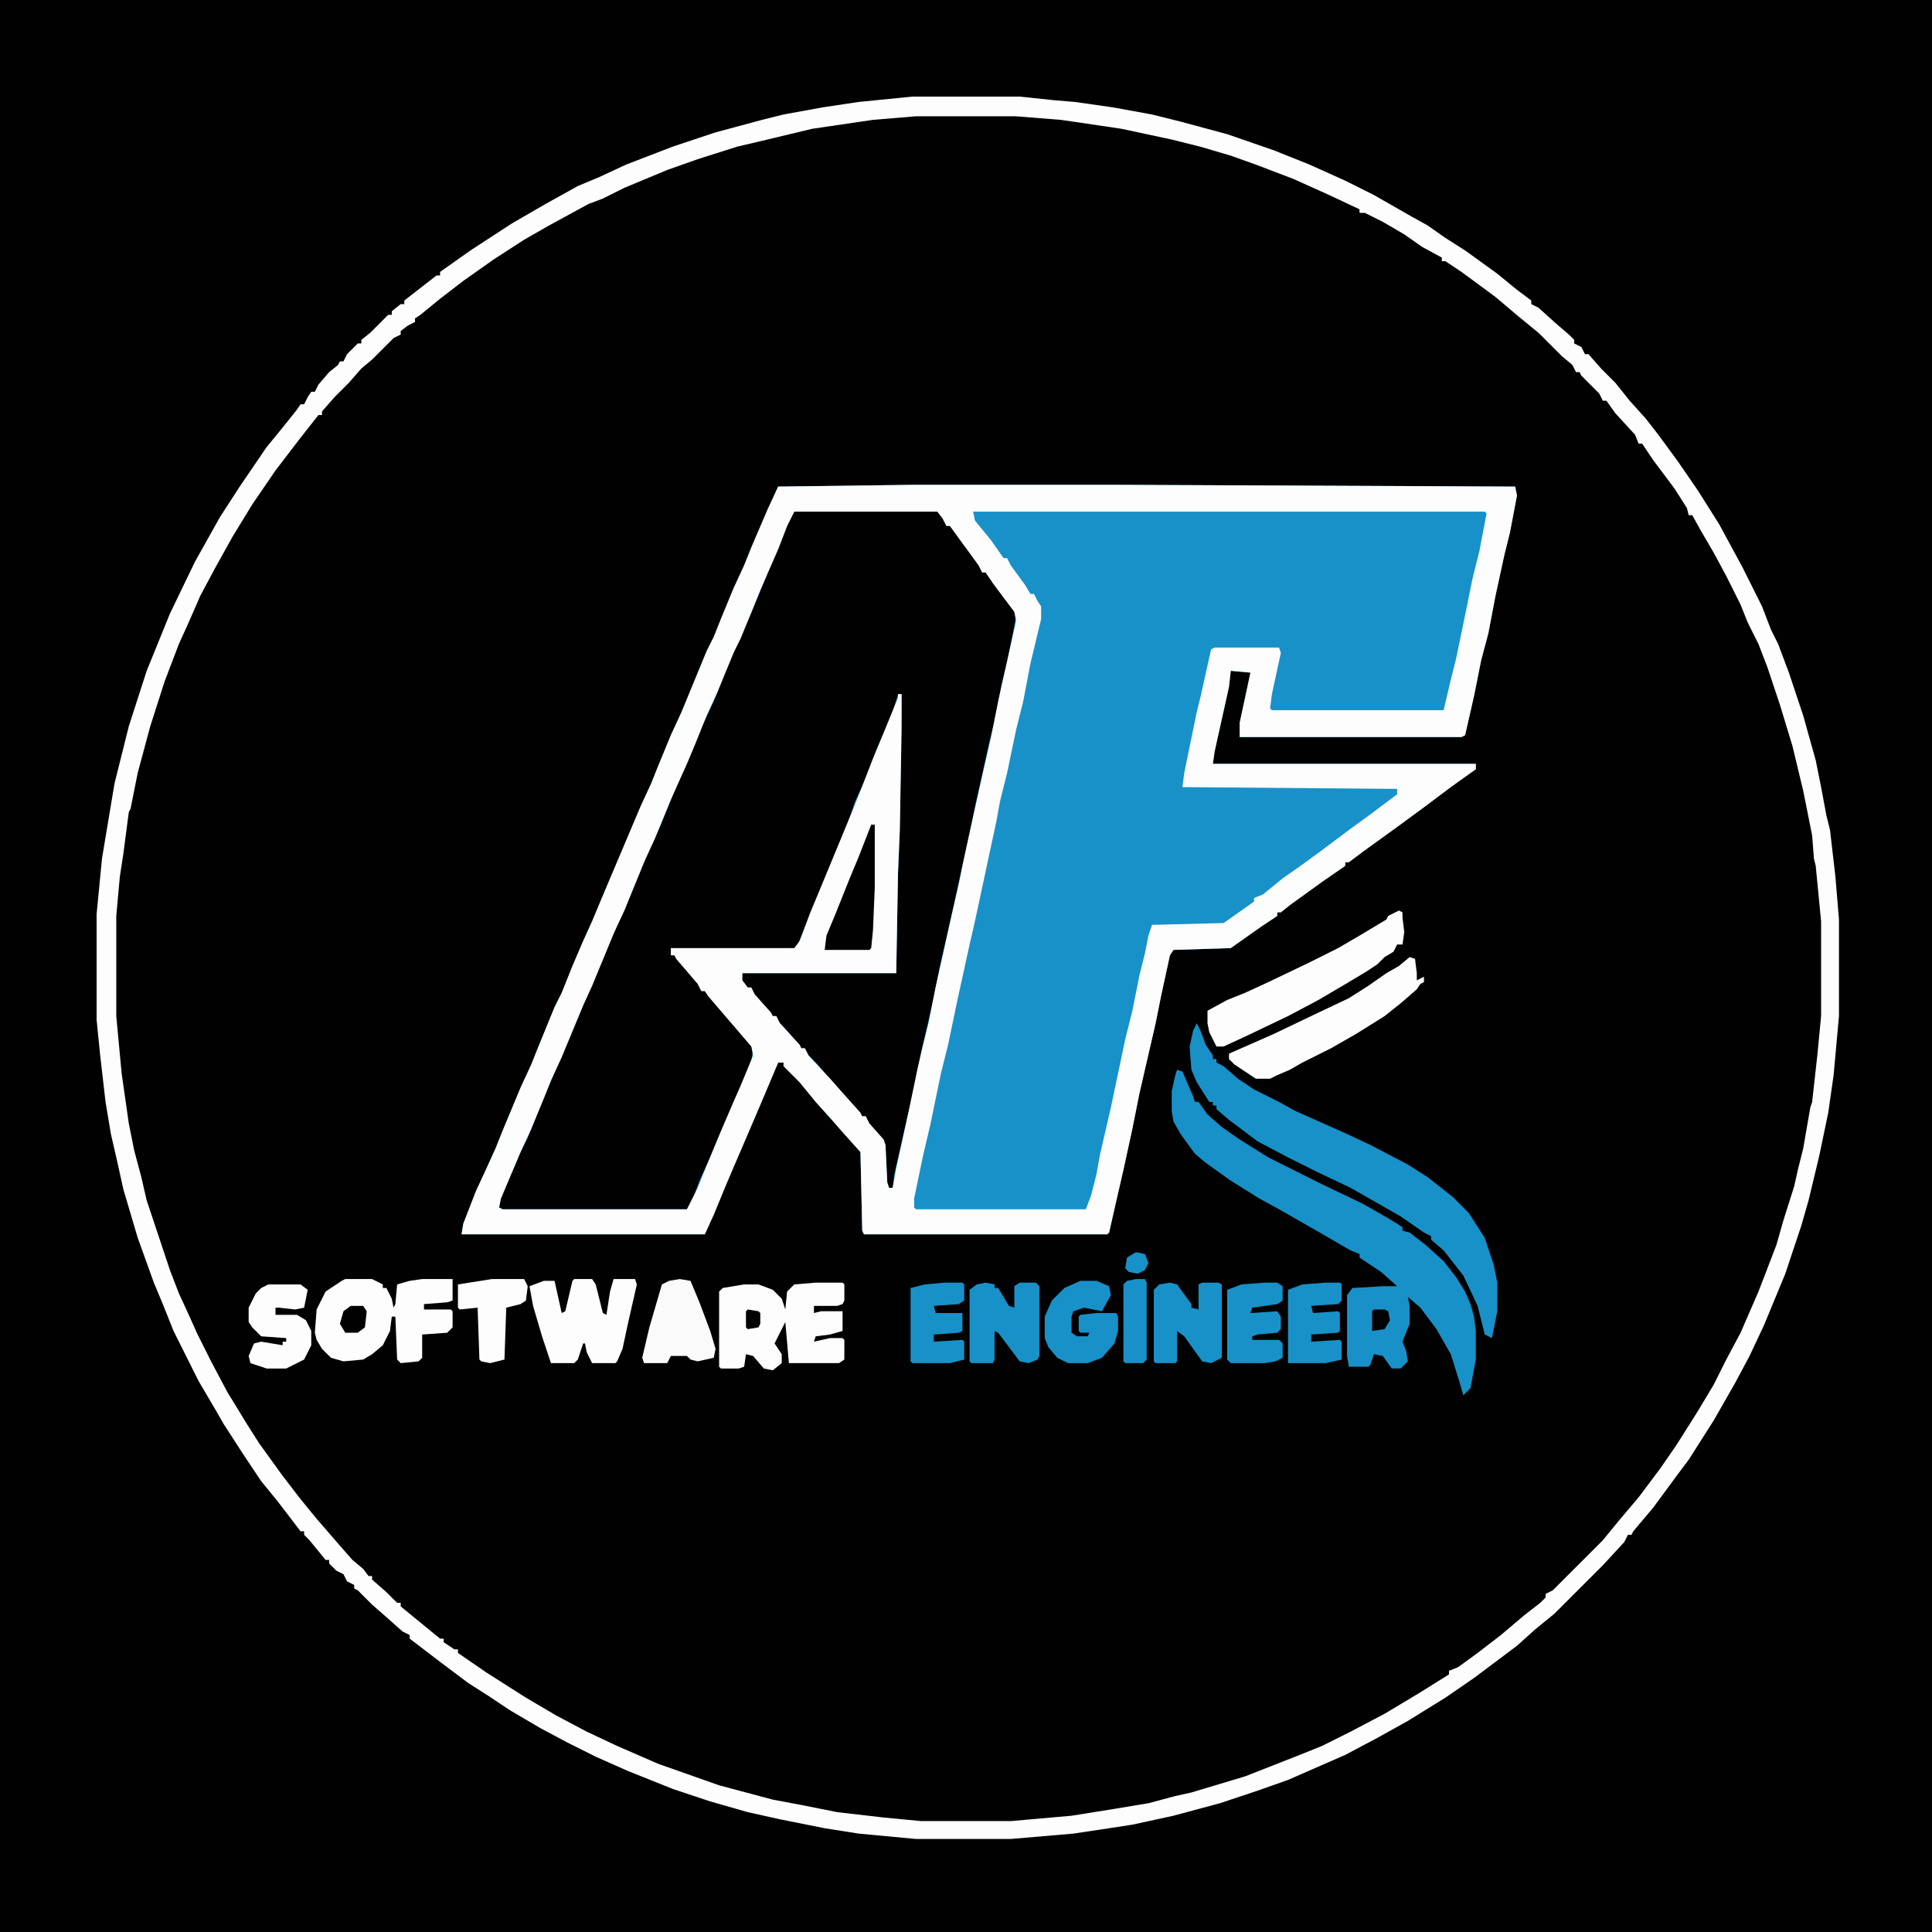 <?xml version="1.0" encoding="UTF-8"?>
<svg version="1.1" viewBox="0 0 1080 1080" width="1280" height="1280" xmlns="http://www.w3.org/2000/svg">
<path transform="translate(0)" d="m0 0h1080v1080h-1080z" fill="#010101"/>
<path transform="translate(0)" d="m0 0h1080v1080h-1080zm510 54-30 3-20 3-22 4-16 4-22 6-30 10-25 10-15 7-16 8-20 11-19 12-22 15-7 5v2l-4 2-9 7-7 5v2l-4 2-3 2v2l-4 2-7 6-4 5-2 1v2l-4 2-6 6v2h-2l-4 5-10 10v2h-2l-4 5v2h-2l-22 28-10 15-11 17-12 21-12 23-12 27-9 24-8 25-6 24-4 18-3 18-2 14-3 31v59l3 30 4 27 3 18 4 15 6 23 10 29 6 16 4 9 14 29 11 20 7 12 12 18 11 16 10 12 7 9 2 3h2l2 4 9 10 1 2h2v2l5 5 3 1 2 4 4 2v2l8 7 8 8 10 8 3 3h2l1 3 12 9 13 10 14 10 9 5 14 9 21 12 16 8 17 8 25 10 19 7 24 7 17 4 18 4 31 5 32 3h53l35-3 20-3 22-4 30-7 25-8 17-6 13-5 12-5 32-16 18-10 19-12 19-13 14-11 10-8 14-12 12-11 27-27 6-7v-2h2l11-14 14-18 16-24 13-22 7-12 11-23 11-25 6-17 7-20 10-40 4-21 3-21 3-33v-54l-3-33-2-17-5-24-5-22-8-27-8-23-6-15-5-11-11-23-9-17-8-14-7-11-8-12-13-18-13-16-9-10-8-10-11-11-1-2h-2l-2-4-4-2v-2l-5-4-5-5-12-11h-2v-2l-17-13-10-8-13-9-17-11-7-5-11-6-29-15-24-11-30-11-15-5-31-8-18-4-17-3-25-3-16-1-6-1z" fill="#010101"/>
<path transform="translate(512,271)" d="m0 0h110l225 1 1 5-4 21-3 12-5 23-4 21-4 15-4 20-5 22-2 1h-124v-8l6-28-11-1-1 9-8 36-1 7h147v3l-14 10-16 12-15 11-18 13-8 6h-2v2l-13 9-18 13-5 4h-2v2l-9 6-17 12-32 1-2 3-5 23-3 15-9 39-4 20-5 23-3 13-5 22-1 1h-136l-1-2-1-44-9-10-7-8-9-10-9-11-9-9v-2h-3l-11 26-18 42-7 17-5 11h-136l1-6 7-18 6-13 5-11 4-10 10-24 6-13 4-10 9-22 4-8 6-15 6-14 5-11 5-12 22-52 6-13 4-10 7-17 6-13 14-34 4-8 4-10 7-17 6-13 4-10 9-21 6-13z" fill="#1891C8"/>
<path transform="translate(444,286)" d="m0 0h80l5 6v2h2l8 11 10 13v2h2l10 14 7 9-1 7-4 20-3 12-4 21-3 12-8 36-2 10-5 23-8 36-5 22-4 20-6 26-4 20-8 35-3 13-1 8h-2l-1-3-1-21-3-5-8-9v-2h-2l-9-11-7-7-9-11-7-7v-2h-2l-9-11-5-5v-2h-2l-9-11-3-3v-2h-2l-4-5 1-3h86l1-56 1-24 1-70v-6h-2l-3 10-9 21-6 16-6 13-4 12-5 12-14 34-9 22-2 2h-69v4h2l8 10 7 8v2h2l9 11 9 10 9 11-1 7-6 14-5 12-8 18-4 10-6 13-4 11-3 5h-103l-2-1 1-5 11-26 4-8 4-10 7-17 5-12 8-18 7-17 5-11 14-34 4-8 14-34 6-13 11-27 6-13 7-17 6-13 4-10 10-24 6-13 11-27 5-11 5-13z" fill="#010101"/>
<path transform="translate(512,271)" d="m0 0h110l225 1 1 5-4 21-3 12-5 23-4 21-4 15-4 20-5 22-2 1h-124v-8l6-28-11-1-1 9-8 36-1 7h147v3l-14 10-16 12-15 11-18 13-8 6h-2v2l-13 9-18 13-5 4h-2v2l-9 6-17 12-32 1-2 3-5 23-3 15-9 39-4 20-5 23-3 13-5 22-1 1h-136l-1-2-1-44-9-10-7-8-9-10-9-11-9-9v-2h-3l-11 26-18 42-7 17-5 11h-136l1-6 7-18 6-13 5-11 4-10 10-24 6-13 4-10 9-22 4-8 6-15 6-14 5-11 5-12 22-52 6-13 4-10 7-17 6-13 14-34 4-8 4-10 7-17 6-13 4-10 9-21 6-13zm-68 15-4 8-5 13-10 23-11 27-4 8-9 22-6 13-6 15-5 12-9 20-9 22-6 13-11 27-6 13-12 29-5 11-5 12-7 17-6 13-4 10-7 17-6 13-11 26-1 5 2 1h103l6-12 4-10 10-24 6-14 4-9 7-17-1-5-24-28-2-3h-2l-2-4-12-14-1-2h-2v-4h69l3-4 6-16 5-12 12-29 7-17 4-10 7-18 5-12 9-22v-2h2v20l-1 56-1 24-1 56h-86v4l3 4h2l2 4 9 10 1 2h2l2 4 11 12 1 2h2l2 4 13 14 7 8 9 10 1 2h2l2 4 8 9 1 3 1 21 1 3h2l2-11 7-32 5-24 3-13 3-12 4-20 8-36 5-22 2-10 5-23 6-27 5-22 4-20 10-45-1-5-12-16-4-6h-2l-2-4-16-22h-2l-2-4-3-4zm100 0 1 5 9 11 7 10h2l2 4 8 11 3 5h2l2 4 2 3v7l-6 25-4 21-4 16-5 24-4 16-2 11-12 56-3 13-7 32-5 24-4 16-6 29-4 17-5 24v5l1 1h95l3-8 3-12 2-11 6-26 8-38 4-16 4-20 3-12 2-10 2-6 40-1 17-12v-2l5-2 11-9 10-7 11-8 16-12 11-8 16-12v-3l-120-1 1-8 7-34 2-8 6-27 2-1h36l1 3-5 23-1 8 1 1h96l4-17 3-12 6-29 3-15 4-16 4-21-1-1z" fill="#FDFDFD"/>
<path transform="translate(510,54)" d="m0 0h60l19 2 12 1 21 3 22 4 16 4 26 7 26 9 20 8 20 9 16 8 21 12 9 5 10 7 11 7 18 13 11 9 8 6v2l4 2 10 9 7 6 3 3v2l4 2 2 4h2l7 8 8 8 8 10 9 10 7 9 11 15 11 16 12 19 13 24 11 22 5 13 4 8 6 16 8 24 7 25 3 15 3 16 2 8 3 26 2 24v54l-3 33-3 21-5 24-6 25-4 14-9 27-12 29-8 17-8 15-12 21-14 22-6 8-14 19-11 13-1 2h-2l-2 4-12 13-27 27-11 9-10 9-24 18-16 11-21 13-18 10-17 9-32 14-17 6-21 7-26 7-23 5-13 2-20 3-35 3h-53l-32-3-19-3-25-5-18-4-21-6-21-7-25-10-18-8-16-8-15-8-17-10-12-8-11-7-16-12-17-13v-2l-4-2-9-8-8-7-8-8-2-1v-2l-4-2-2-4-4-2-4-4v-2h-2l-9-11-3-3v-2h-2l-13-17-9-11-10-15-11-17-4-7-10-17-14-28-6-15-5-12-9-25-8-27-4-18-3-13-3-18-3-26-2-20v-59l3-31 7-42 8-32 10-31 13-32 14-29 14-25 11-17 15-22 9-11 8-10 2-3h2l2-4 2-3h2l2-4 6-7 5-4 1-2h2l2-4 6-6h2v-2l5-4 10-10h2v-2l5-4h2v-2l18-14h2v-2l17-12 23-15 19-11 18-10 12-5 15-7 26-10 24-8 26-7 12-3 22-4 20-3zm2 11-24 2-34 5-25 6-17 4-22 7-17 6-24 10-12 6-8 3-22 12-14 8-17 11-17 12-13 10-11 9-3 2v2l-4 2-4 3v2l-4 2-12 12-6 5-7 8-8 8-7 8v2h-2l-11 14-13 17-13 19-11 18-10 18-8 15-7 16-5 11-8 21-8 25-7 26-4 20-1 2-3 23-2 13-2 22v56l3 32 4 28 3 15 4 15 3 13 13 39 5 13 6 13 4 9 8 16 9 17 11 18 7 11 13 18 10 13 9 11 13 15 7 8 6 5 3 4h2v2l8 7 6 6h2v2l22 18h2v2l6 4h2v2l16 11 22 14 17 10 17 9 17 8 23 10 34 12 30 8 16 3 20 4 26 3 21 2h50l34-3 25-4 18-3 15-4 9-2 30-9 28-11 15-6 16-8 19-10 20-12 16-10v-2l5-2 11-8 13-10 13-11 9-7 3-3v-2l4-2 28-28 9-11 11-13 12-16 9-13 12-19 9-15 7-14 8-15 10-23 10-26 4-14 6-19 2-9 3-12 4-23 1-3 3-27 2-21v-53l-3-31-1-4-1-13-5-25-6-25-7-23-7-21-5-13-6-12-4-10-8-16-7-13-7-12-5-9h-2l-1-4-7-11-12-16-6-9h-2l-2-5-11-12-5-7h-2l-2-4-10-10-1-2h-2l-2-4-6-5-13-13-11-9-13-11-19-14-9-6h-2v-2l-11-6-10-7-12-7-10-5h-3v-2l-17-8-20-9-21-8-14-5-17-5-16-4-28-6-27-4-7-1-25-2z" fill="#FDFDFD"/>
<path transform="translate(658,598)" d="m0 0 3 1 6 14 1 3h2l5 7 8 7 10 7 16 10 30 15 23 11 14 8 8 5v2l4 1 9 7 10 9 7 9 5 8 3 7 2 7 1 8v16l-3 16-4 4-2-7-5-16-8-14-9-12-7-6 1 5v10l-4 10 2 5 1 6-4 4h-5l-5-7-5-1-2 6-1 1h-11l-1-6v-34l3-4 17-1h8l-9-8-12-8v-2l-5-2-19-11-21-12-11-6-16-10-14-10-6-5-8-11-4-7-1-6v-11l2-9z" fill="#1891C8"/>
<path transform="translate(669,572)" d="m0 0 2 4 3 8 4 6v2h2v2l4 2 8 7 9 6 14 7 9 5 27 12 15 7 21 11 11 7 14 11 9 9 9 14 5 15 2 10v16l-3 15-4-2-4-16-8-17-11-14-7-6v-2l-4-2-13-9-28-16-19-9-16-8-17-9-16-12-7-6v-2h-2v-2h-2l-7-11-3-7-1-13 2-9z" fill="#1891C8"/>
<path transform="translate(456,717)" d="m0 0h15l1 1v9l-1 2-3 1h-13v4l4-1h12v11l-7 2-8 1-1 3 9-2h7l1 1v11l-3 2h-28l-2-23-6 12 4 6v5l-5 4-5-1-6-7-4-1-1 7-3 1h-10l-1-1v-42l2-2 12-2h8l8 3 5 5 2 6 1-10 4-4z" fill="#FDFDFD"/>
<path transform="translate(193,715)" d="m0 0h15l6 3v2h2l3 6 1 5 1-2 1-11 7-2 7-1h17v12l-3 1-13 1v3h15l1 1v9l-3 3-14 1v13l-2 2-10 1-2-2-1-24h-2l-1 8-4 8-6 5-5 3-11 1-7-2-5-5-3-5-1-4 1-13 5-10 9-6z" fill="#FDFDFD"/>
<path transform="translate(782,509)" d="m0 0 2 1v3l1 8-1 7h-3l-2 4-5 3-4 4-6 4-10 6-17 10-17 9-23 11-13 6h-4l-4-8-1-5v-7l11-6 10-4 13-6 23-11 16-8 12-7 15-9 1-2z" fill="#FDFDFD"/>
<path transform="translate(788,535)" d="m0 0 3 1 1 8v4l4-2v3l-2 1-2 3-8 7-10 8-16 10-14 8-16 8-7 4-7 3-4 2h-8l-12-8-3-3v-3l25-11 23-11 19-9 11-7 10-7 7-4z" fill="#FDFDFD"/>
<path transform="translate(321,715)" d="m0 0h10l2 3 4 16 2 1 2-13 2-7h12l1 3-5 22-3 14-3 7-1 1h-13l-3-6-1-5h-1l-3 9-2 2h-13l-5-15-5-17-2-11 8-3h6l4 18 2-1 4-17z" fill="#FDFDFD"/>
<path transform="translate(551,717)" d="m0 0 5 1v2h2l6 10 3 1v-12l3-2h9l2 2v39l-1 2-5 2-5-1-12-16-2-1v16l-1 2h-12l-1-1v-40l4-3z" fill="#1891C8"/>
<path transform="translate(654,717)" d="m0 0 4 1 8 11v2l4 1v-14l2-1h9l2 1v41l-6 3-5-1-10-14-4-3v17l-1 1h-11l-1-1v-40l3-3z" fill="#1891C8"/>
<path transform="translate(604,716)" d="m0 0h9l7 3 1 5-5 9-10-2-6 2-1 3v9l3 2h6l1-2h-5l-1-1v-8l1-1 9-1h11l1 2v8l-2 7-7 8-8 3h-11l-6-3-5-6-2-5v-12l4-9 7-7z" fill="#1891C8"/>
<path transform="translate(380,715)" d="m0 0 6 1 5 12 6 16 3 10-1 5-9 2-4-1-2-2h-9l-2 4h-13l-1-3 4-17 7-24 4-2z" fill="#FAFAFA"/>
<path transform="translate(150,718)" d="m0 0h18l4 3-2 10-5 1-9-1h-2v4h12l5 3 3 6v8l-4 8-10 5h-11l-9-3-1-4 3-7 4-1 12 2v-2h2v-2l-14-1-5-5-2-3v-8l4-8 3-3z" fill="#FDFDFD"/>
<path transform="translate(707,717)" d="m0 0h7l3 2v8l-3 2-14 2-1 3 15-1 2 3v7l-2 2-11 1-3 1v2h15l2 2v8l-4 2-6 1h-19l-2-2v-39l8-3z" fill="#1891C8"/>
<path transform="translate(741,717)" d="m0 0h8l1 1v9l-2 2-15 1 1 4 14-1 1 1v10l-1 1-15 1v4l16-1 1 1v10l-9 2h-21v-41l8-3z" fill="#1891C8"/>
<path transform="translate(528,717)" d="m0 0h10l1 1v9l-3 2-14 1 1 4h15v10l-2 1-14 1v4l16-1 1 1v10l-8 2h-21l-1-1v-41l8-2z" fill="#1891C8"/>
<path transform="translate(487,461)" d="m0 0h2v35l-1 24-1 10-1 1h-25l1-8 5-12 8-20 5-12z" fill="#010101"/>
<path transform="translate(275,715)" d="m0 0h18l2 4-1 8-3 2-8 2-1 29-8 2-5-1-1-1-1-29-10 1-1-1v-13z" fill="#FDFDFD"/>
<path transform="translate(635,715)" d="m0 0h5l1 2v43l-2 2h-10l-1-1v-43l2-2z" fill="#1891C8"/>
<path transform="translate(196,730)" d="m0 0h7l2 3-1 9-4 3h-7l-3-5 2-7z" fill="#010101"/>
<path transform="translate(635,700)" d="m0 0 5 1 2 5-2 4-4 2-5-1-2-2 1-6z" fill="#1891C8"/>
<path transform="translate(768,732)" d="m0 0h6l2 1 1 5-3 5-7 1v-11z" fill="#010101"/>
<path transform="translate(418,732)" d="m0 0 6 1 1 1v6l-1 2-6 1-1-1v-9z" fill="#010101"/>
</svg>

